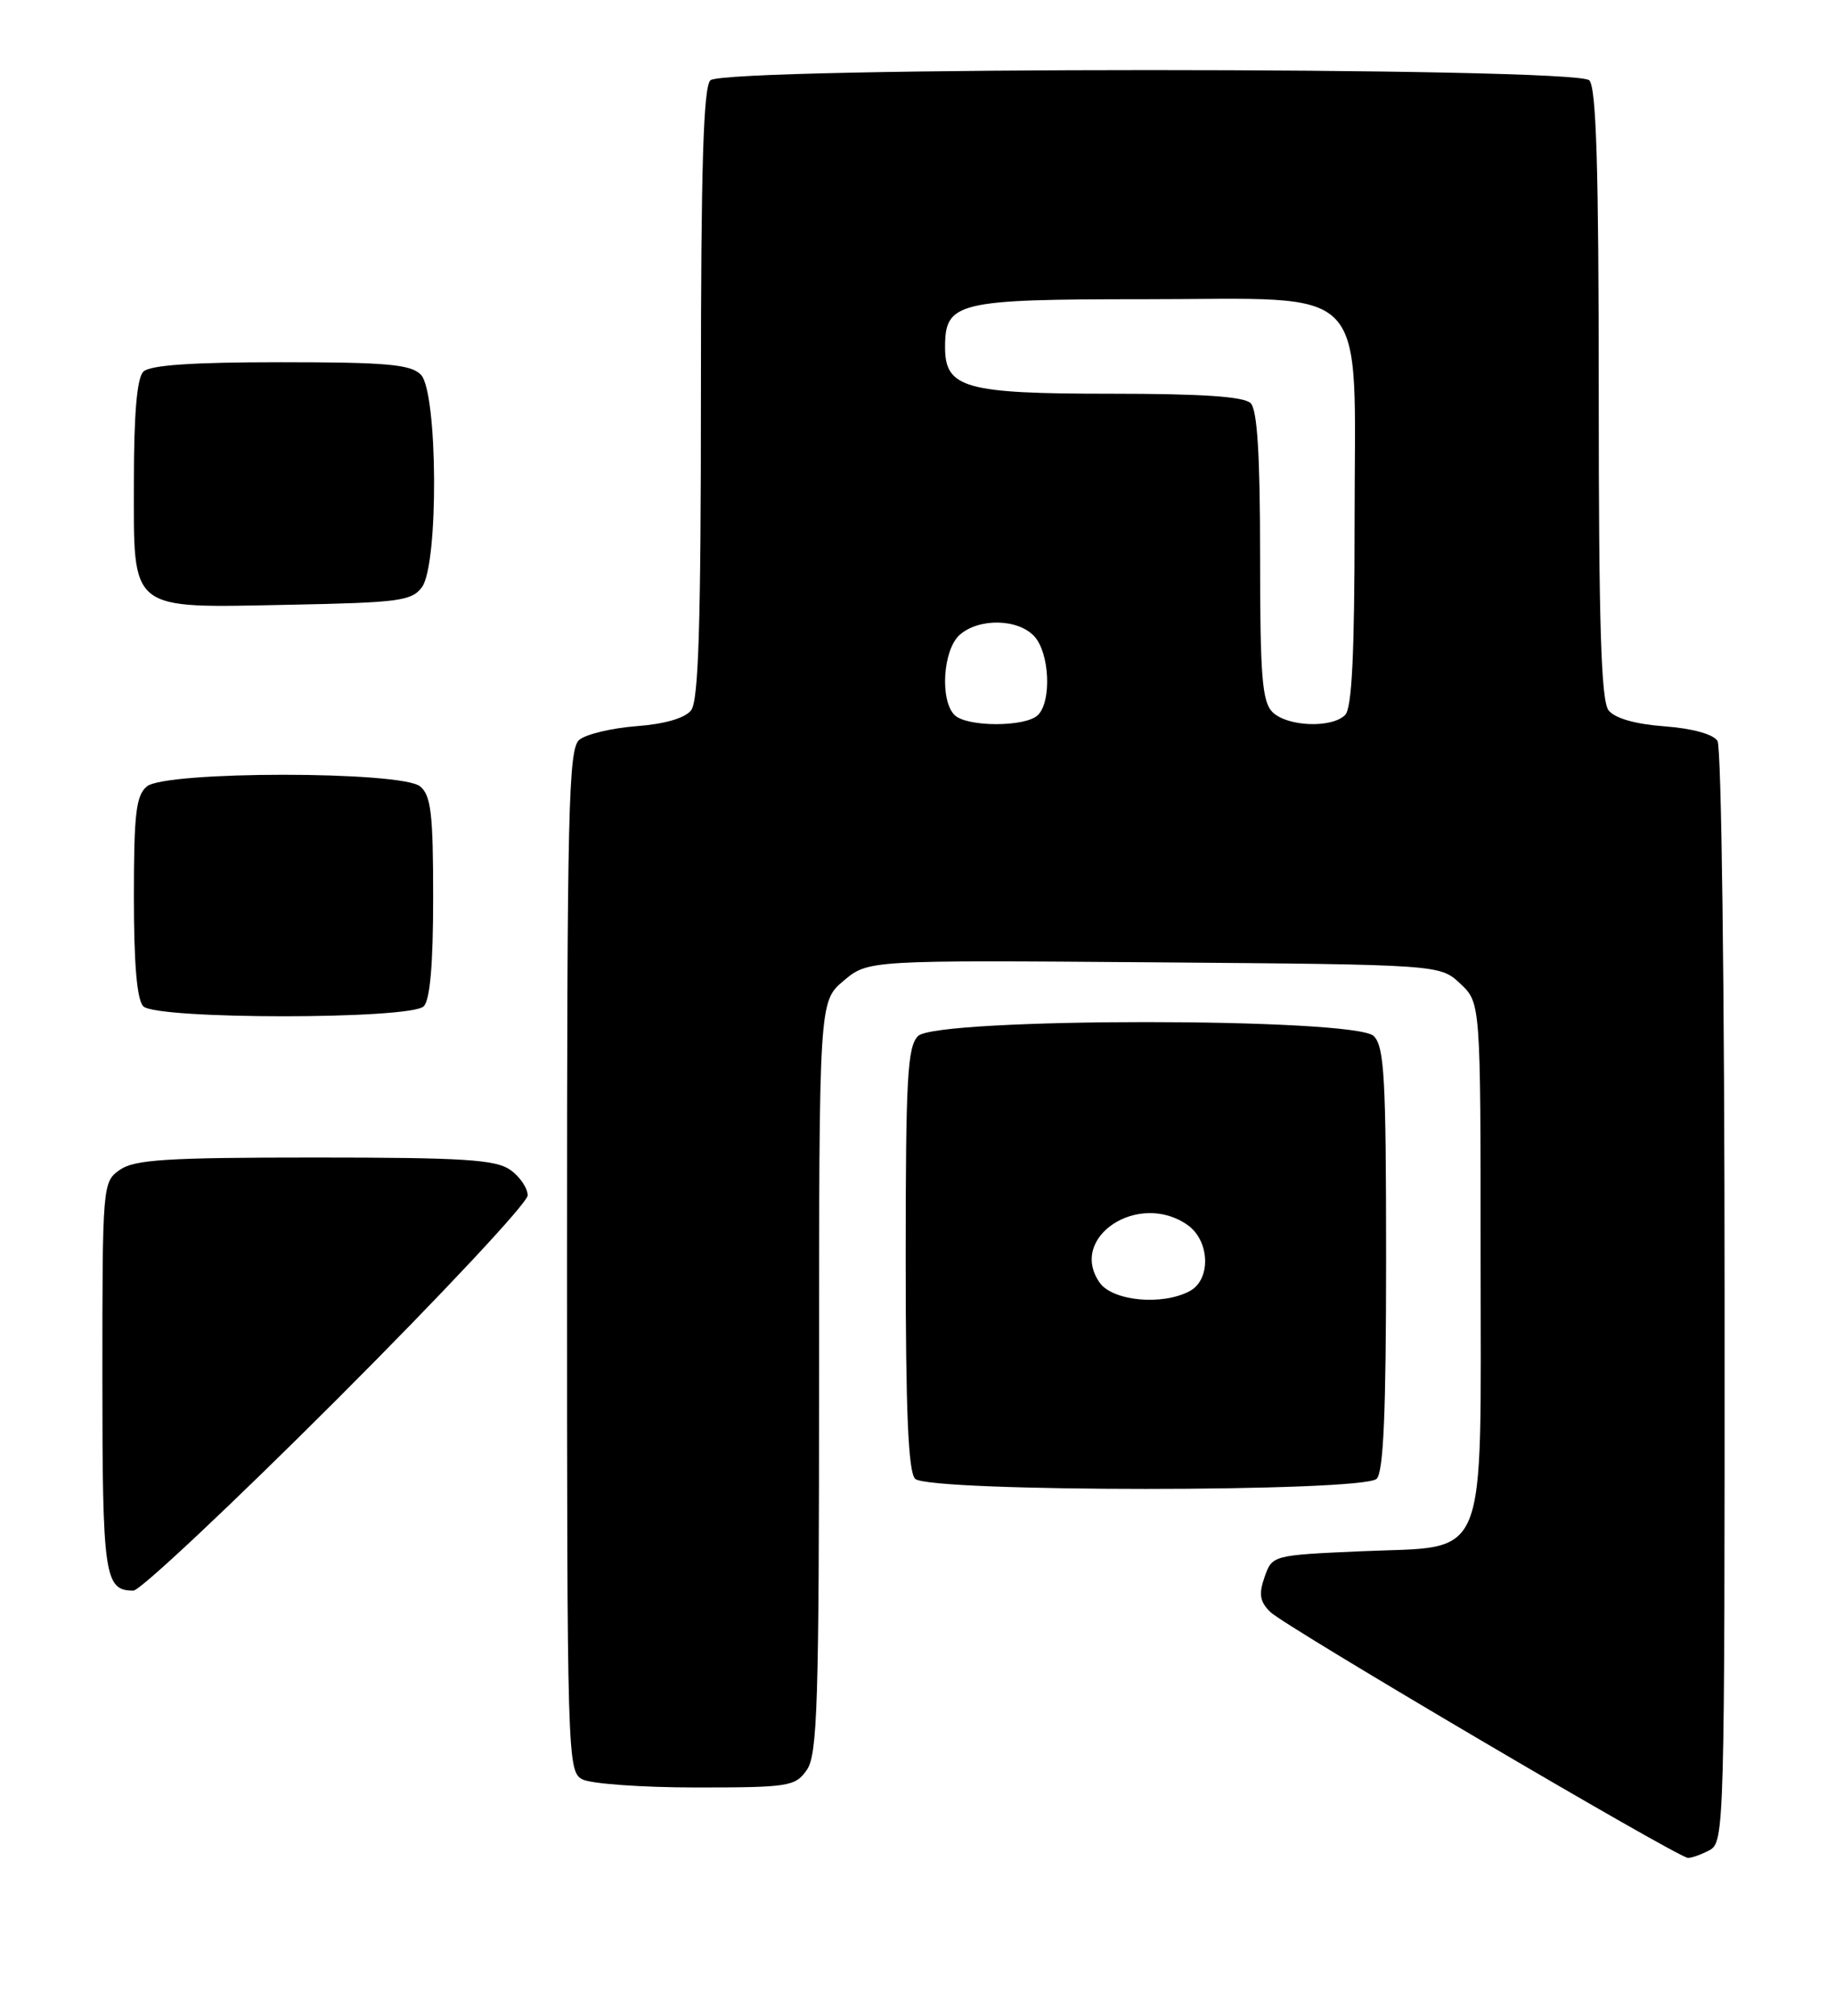 <?xml version="1.0" encoding="UTF-8" standalone="no"?>
<!DOCTYPE svg PUBLIC "-//W3C//DTD SVG 1.1//EN" "http://www.w3.org/Graphics/SVG/1.1/DTD/svg11.dtd" >
<svg xmlns="http://www.w3.org/2000/svg" xmlns:xlink="http://www.w3.org/1999/xlink" version="1.1" viewBox="0 0 233 256">
 <g >
 <path fill="currentColor"
d=" M 217.07 234.96 C 218.95 233.96 219.00 232.13 218.98 164.71 C 218.98 125.87 218.58 94.88 218.08 94.09 C 217.54 93.24 214.87 92.50 211.34 92.24 C 207.62 91.96 205.05 91.22 204.25 90.21 C 203.30 89.00 203.00 79.38 203.00 50.01 C 203.00 21.31 202.69 11.09 201.80 10.20 C 200.07 8.47 91.93 8.47 90.20 10.20 C 89.31 11.09 89.00 21.31 89.00 50.01 C 89.00 79.38 88.70 89.00 87.75 90.21 C 86.96 91.21 84.40 91.95 80.81 92.22 C 77.68 92.46 74.42 93.24 73.56 93.95 C 72.18 95.10 72.00 102.55 72.00 160.09 C 72.00 223.17 72.05 224.96 73.93 225.96 C 75.00 226.53 81.50 227.00 88.38 227.00 C 100.17 227.00 100.98 226.87 102.44 224.78 C 103.80 222.84 104.00 216.41 104.00 174.87 C 104.00 127.18 104.00 127.18 107.12 124.55 C 110.24 121.93 110.24 121.93 146.54 122.21 C 182.84 122.50 182.84 122.50 185.42 124.92 C 188.00 127.35 188.00 127.35 188.00 159.56 C 188.00 199.30 189.22 196.28 172.86 197.00 C 161.58 197.50 161.54 197.51 160.57 200.27 C 159.81 202.44 159.96 203.39 161.29 204.71 C 163.05 206.48 212.91 235.84 214.32 235.94 C 214.76 235.97 216.00 235.53 217.07 234.96 Z  M 42.74 177.76 C 56.08 164.42 67.00 152.75 67.00 151.81 C 67.00 150.88 66.00 149.41 64.78 148.56 C 62.93 147.26 58.80 147.00 40.00 147.00 C 21.20 147.00 17.07 147.26 15.22 148.56 C 13.03 150.09 13.00 150.42 13.00 174.86 C 13.00 200.19 13.26 202.00 16.94 202.00 C 17.79 202.00 29.40 191.09 42.74 177.76 Z  M 174.80 187.80 C 175.67 186.93 176.00 179.33 176.00 159.87 C 176.00 136.91 175.78 132.92 174.43 131.57 C 172.07 129.21 118.93 129.21 116.57 131.57 C 115.22 132.92 115.00 136.91 115.00 159.87 C 115.00 179.33 115.33 186.93 116.20 187.80 C 117.91 189.51 173.09 189.51 174.80 187.80 Z  M 53.80 127.80 C 54.61 126.99 55.00 122.45 55.00 113.92 C 55.00 103.35 54.73 101.02 53.35 99.87 C 50.97 97.90 21.03 97.90 18.65 99.87 C 17.27 101.02 17.00 103.35 17.00 113.92 C 17.00 122.45 17.39 126.99 18.20 127.80 C 19.88 129.48 52.12 129.48 53.80 127.80 Z  M 53.58 74.56 C 55.72 71.64 55.59 49.73 53.43 47.57 C 52.13 46.27 49.05 46.00 35.63 46.00 C 24.34 46.00 19.03 46.37 18.20 47.20 C 17.39 48.01 17.00 52.57 17.00 61.14 C 17.00 77.87 16.16 77.20 36.83 76.80 C 50.66 76.53 52.30 76.31 53.58 74.56 Z  M 121.20 90.80 C 119.33 88.93 119.73 82.56 121.83 80.65 C 124.26 78.46 129.28 78.55 131.35 80.83 C 133.27 82.95 133.55 89.05 131.80 90.80 C 130.25 92.35 122.75 92.35 121.20 90.80 Z  M 161.57 90.43 C 160.26 89.11 160.00 85.87 160.00 70.63 C 160.00 57.78 159.65 52.05 158.80 51.20 C 157.96 50.36 152.58 50.00 141.02 50.00 C 122.54 50.00 120.00 49.29 120.00 44.10 C 120.00 38.35 121.46 38.00 145.37 38.00 C 174.48 38.00 172.00 35.37 172.00 66.25 C 172.00 83.08 171.66 89.94 170.80 90.80 C 169.09 92.51 163.43 92.28 161.57 90.43 Z  M 139.63 162.89 C 135.59 157.12 144.58 151.21 150.78 155.56 C 153.63 157.55 153.80 162.50 151.07 163.96 C 147.58 165.83 141.28 165.23 139.63 162.89 Z "/>
</g>
</svg>